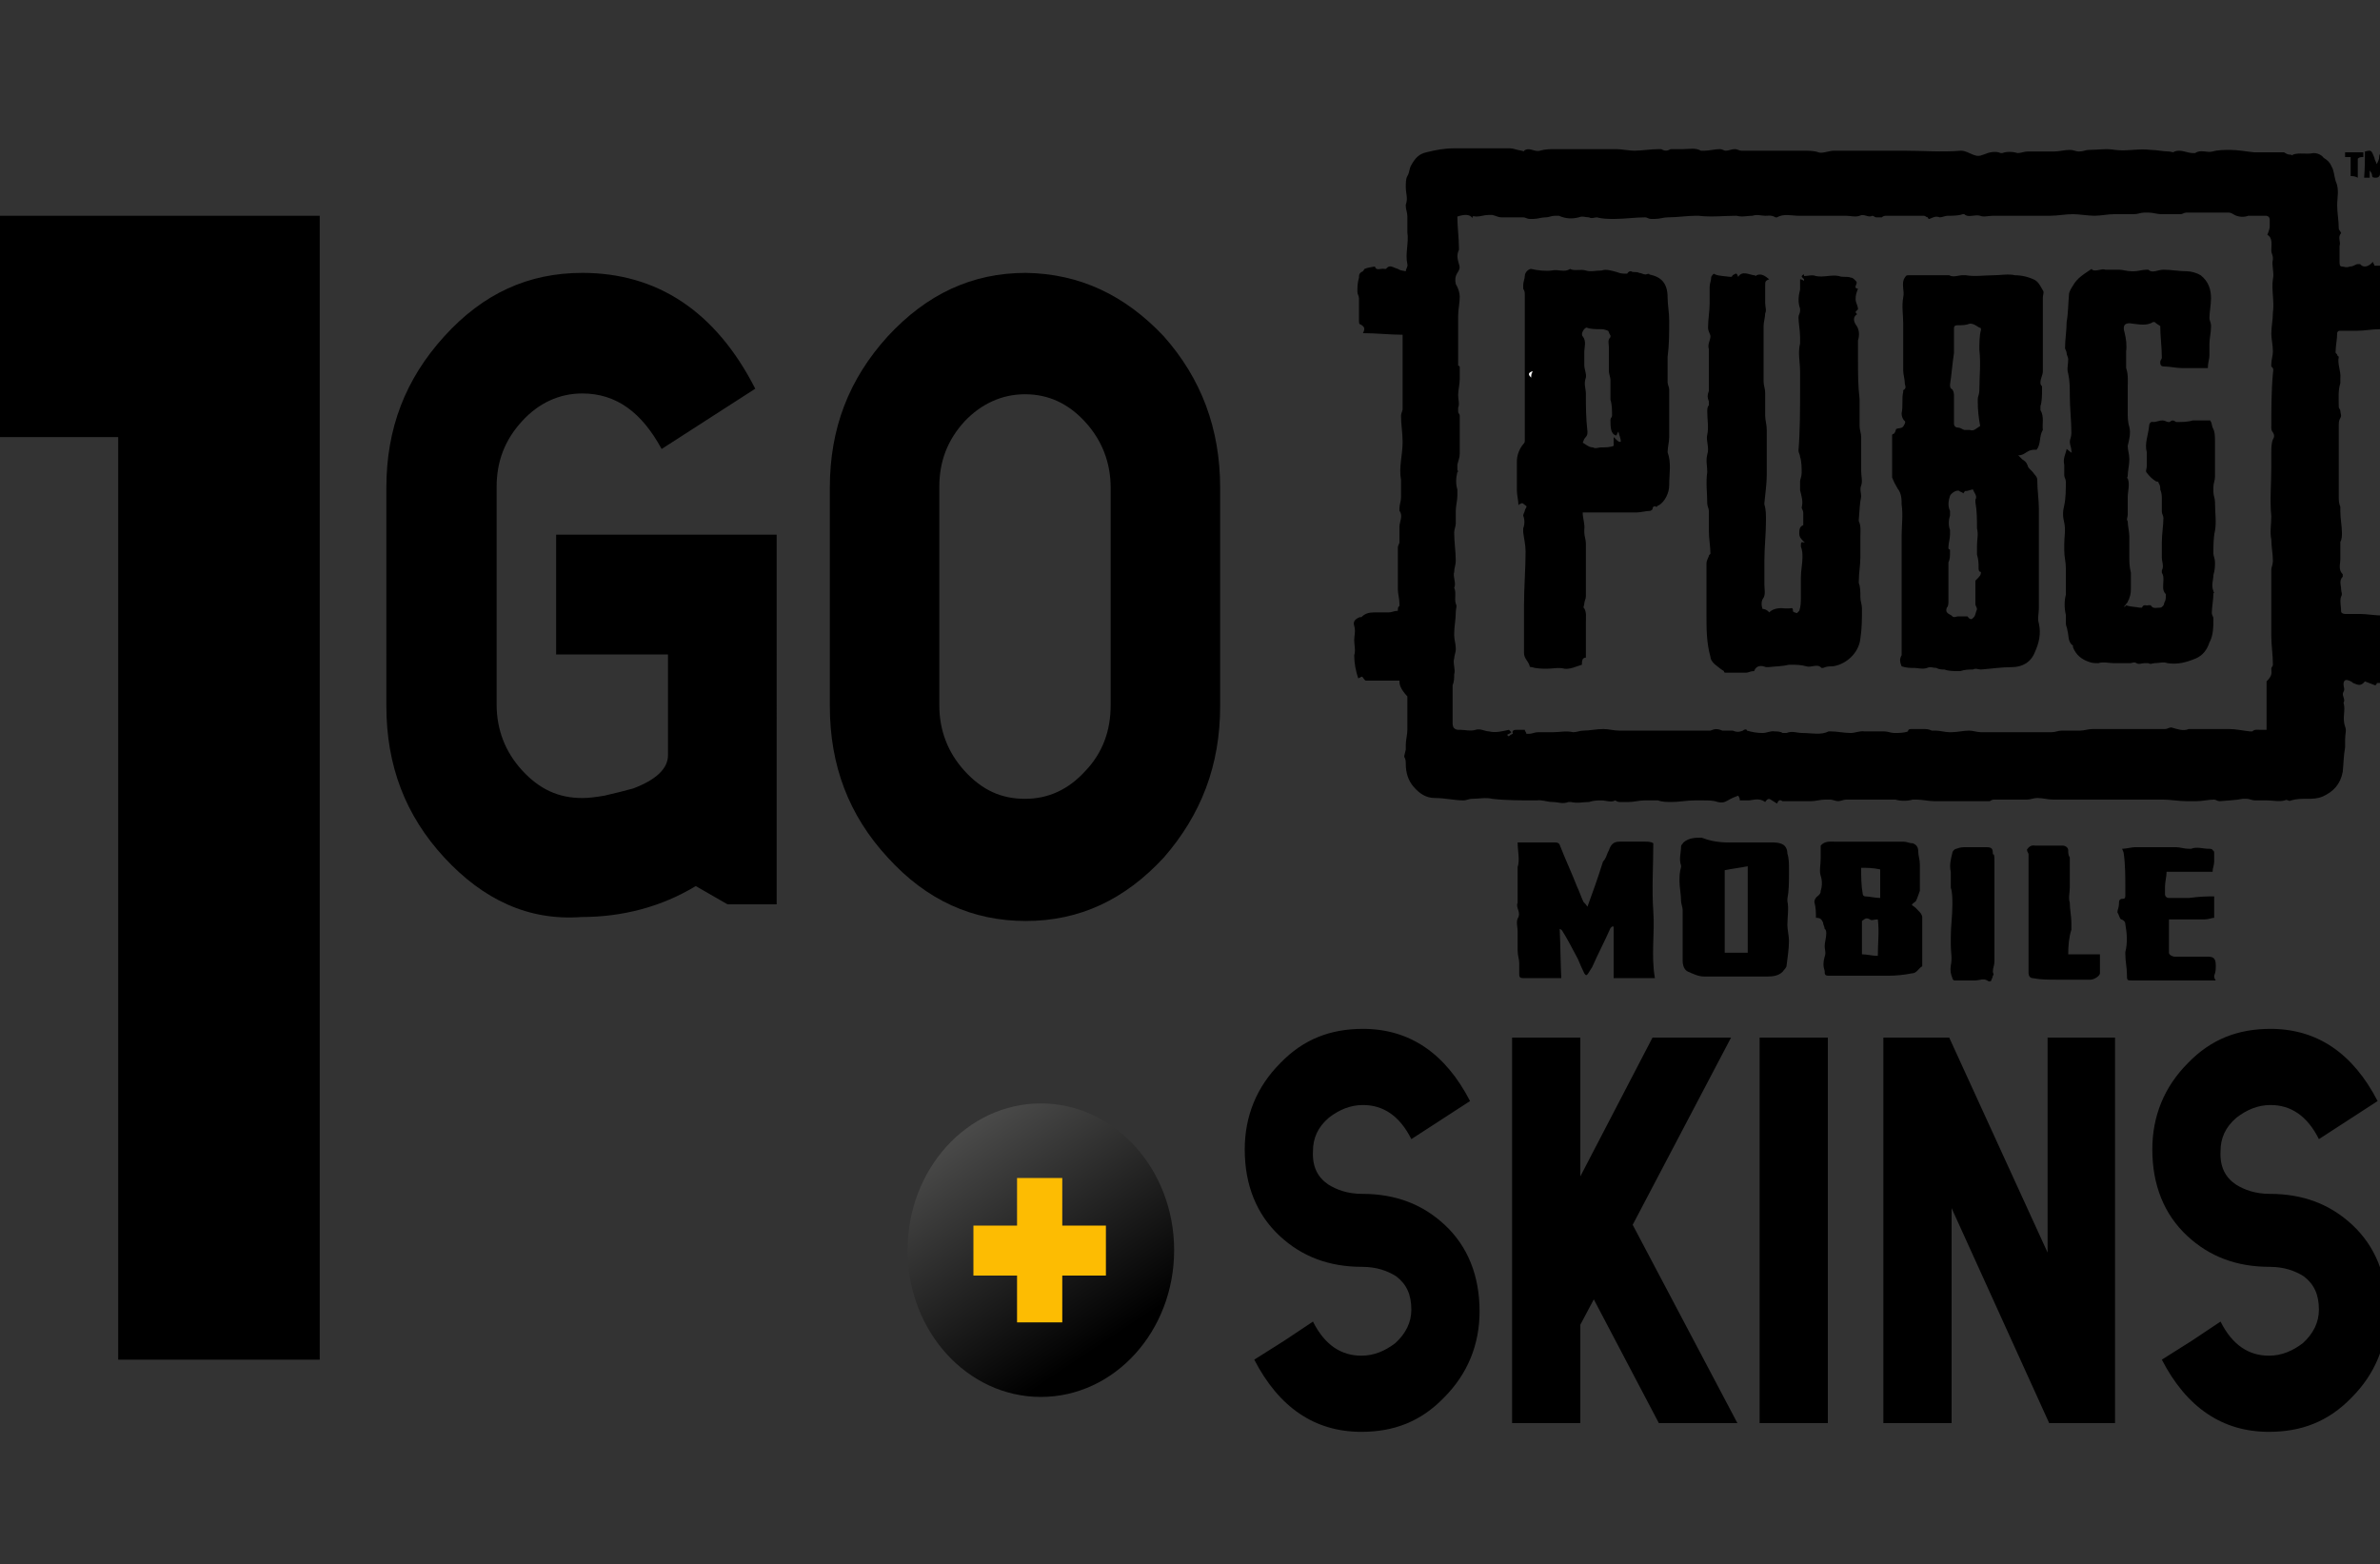 <?xml version="1.0" encoding="utf-8"?>
<!-- Generator: Adobe Illustrator 26.2.1, SVG Export Plug-In . SVG Version: 6.00 Build 0)  -->
<svg version="1.1" id="Layer_1" xmlns="http://www.w3.org/2000/svg" xmlns:xlink="http://www.w3.org/1999/xlink" x="0px" y="0px"
	 viewBox="0 0 300 197.2" style="enable-background:new 0 0 300 197.2;" xml:space="preserve">
<rect x="0" y="0" width="300" height="197.2" fill="#333333" stroke="none"/>
<style type="text/css">
	.st0{fill:url(#SVGID_1_);}
	.st1{fill:#FDBC02;}
	.st2{fill:#FFFFFF;}
</style>
<path d="M40.3,27.1v144.3H14.9V55.1H0V27.2h40.3V27.1z"/>
<path d="M56,108.1c-4.9-5.3-7.3-11.6-7.3-19.1V61.5c0-7.5,2.4-13.7,7.3-19.1s10.6-8,17.4-8c9.4,0,16.8,4.8,21.8,14.6l-5.9,3.8
	l-5.9,3.8c-2.5-4.6-5.7-7-10-7c-2.9,0-5.5,1.2-7.6,3.5c-2.2,2.4-3.2,5.1-3.2,8.3v27.4c0,3.2,1.1,6,3.2,8.3c2.2,2.4,4.6,3.5,7.6,3.5
	c0.8,0,1.6-0.1,2.8-0.3c1.3-0.3,2.5-0.6,3.6-0.9c2.9-1.1,4.4-2.5,4.4-4.2V82.5H70.1V67.4h27.8V114h-6.2l-4-2.3
	c-4.3,2.6-9.2,3.9-14.4,3.9C66.6,116.1,60.9,113.4,56,108.1z"/>
<path d="M146.7,42.4c4.7,5.3,7.1,11.6,7.1,19.1V89c0,7.5-2.4,13.7-7.1,19.1c-4.9,5.3-10.6,8-17.4,8c-6.7,0-12.5-2.6-17.4-8
	c-4.9-5.3-7.3-11.6-7.3-19.1V61.5c0-7.5,2.4-13.7,7.3-19.1c4.9-5.3,10.6-8,17.4-8C136.1,34.5,141.8,37.2,146.7,42.4z M121.6,53.1
	c-2.2,2.4-3.2,5.1-3.2,8.3v27.5c0,3.2,1.1,6,3.2,8.3c2.2,2.4,4.6,3.5,7.6,3.5c3,0,5.5-1.2,7.6-3.5c2.2-2.3,3.2-5.1,3.2-8.3V61.5
	c0-3.2-1.1-6-3.2-8.3c-2.1-2.3-4.6-3.5-7.6-3.5C126.3,49.7,123.7,50.9,121.6,53.1z"/>
<g>
	
		<linearGradient id="SVGID_1_" gradientUnits="userSpaceOnUse" x1="115.237" y1="1013.715" x2="139.022" y2="1049.447" gradientTransform="matrix(1 0 0 1 0 -880)">
		<stop  offset="0" style="stop-color:#636362"/>
		<stop  offset="1" style="stop-color:#000000"/>
	</linearGradient>
	<ellipse class="st0" cx="131.2" cy="157.6" rx="16.8" ry="18.5"/>
	<g>
		<path class="st1" d="M128.2,154.5v-6h5.7v6h5.5v6.3h-5.5v5.9h-5.7v-5.9h-5.5v-6.3H128.2z"/>
	</g>
</g>
<g>
	<path d="M176.4,85.8c-0.7,0-1.5,0-2,0c-0.7,0-1.5,0-2.2,0c-0.2,0-0.3-0.3-0.5-0.5c-0.2,0-0.3,0.2-0.5,0.2c-0.3-0.9-0.5-1.9-0.5-2.9
		c0.2-0.6,0-1.3,0-1.9c0-0.6,0.2-1.1,0-1.8c-0.2-0.6,0.2-0.9,0.7-1.1h0.2c0.5-0.5,1-0.6,1.7-0.6c0.5,0,1.2,0,1.7,0
		c0.5,0,0.7-0.2,1.2-0.2c0-0.3,0-0.5,0.2-0.6c0-0.2,0-0.3,0-0.3c0-0.6-0.2-1.3-0.2-1.8c0-0.3,0-0.6,0-0.9c0-1.4,0-2.9,0-4.4
		c0-0.2,0.2-0.5,0.2-0.6c0-0.3,0-0.6,0-1.1c0-0.3,0-0.6,0-0.9c0-0.6,0.5-1.4,0-2c0,0,0-0.2,0-0.3c0-0.5,0.2-0.9,0.2-1.4
		c0-0.6,0-1.4,0-2v-0.2c-0.3-1.6,0.2-3.1,0.2-4.8c0-1.1-0.2-2.2-0.2-3.3c0-0.3,0.2-0.6,0.2-0.8c0-3,0-6.2,0-9.2v-0.2
		c-1.6,0-3.3-0.2-5-0.2c0.3-0.6,0.2-0.8-0.3-1.1c-0.2,0-0.2-0.3-0.2-0.5c0-0.3,0-0.6,0-0.8c0-0.6,0-1.3,0-2c0-0.3-0.2-0.5-0.2-0.8
		c0-0.6,0-1.1,0.2-1.8c0-0.3,0-0.6,0.5-0.8l0.2-0.3c0.5-0.2,0.8-0.2,1.3-0.3c0.2,0.6,0.7,0.2,1.2,0.3h0.2c0.5-0.6,0.8-0.2,1.5,0
		c0.3,0.2,0.5,0.2,1,0.3c0-0.3,0.3-0.6,0.2-0.9c-0.3-1.3,0.2-2.7,0-4c0-0.6,0-1.3,0-2c0-0.5-0.2-0.9-0.2-1.3v-0.2
		c0.3-0.8,0-1.4,0-2.2c0-0.5,0-1.1,0.2-1.4c0.3-0.5,0.2-0.9,0.5-1.4c0.5-0.9,1-1.4,1.9-1.6c1.2-0.3,2.3-0.5,3.5-0.5c2.3,0,4.6,0,7,0
		c0.5,0,0.8,0.2,1.5,0.3c0.2,0,0.3,0.2,0.3,0c0.7-0.5,1.3,0.2,2,0c0.7-0.2,1.3-0.2,2-0.2c0.8,0,1.7,0,2.6,0c1.7,0,3.3,0,5,0
		c0.7,0,1.6,0.2,2.3,0.2c1,0,2-0.2,3.2-0.2h0.2c0.5,0.3,0.8,0.2,1.2,0c0.3,0,0.5,0,0.8,0c0.3,0,0.5,0,0.8,0c0.7,0,1.5-0.2,2.2,0.2
		c0.2,0,0.3,0,0.5,0c0.5,0,1.3-0.2,1.9-0.2c0.3,0,0.5,0.2,0.7,0.2c0.5,0,0.7-0.2,1.2-0.2c0.3,0,0.5,0.2,0.8,0.2c0.2,0,0.5,0,0.5,0
		c0.7,0,1.3,0,2,0c1.7,0,3.5,0,5.2,0c0.7,0,1.5,0,2,0.2s1.3-0.2,2-0.2c1.7,0,3.5,0,5.2,0c1.2,0,2.3,0,3.5,0c2.5,0,4.9,0.2,7.3,0
		c0.5,0,1,0.3,1.5,0.5c0.5,0.2,0.8,0.2,1.3,0c0.7-0.3,1.5-0.5,2.2-0.2c0,0,0,0,0.2,0c0.5-0.2,1.3-0.2,1.9,0c0.5,0,0.8-0.2,1.3-0.2
		c1.2,0,2.2,0,3.3,0c0.7,0,1.3-0.2,2-0.2c0.5,0,0.7,0.2,1.2,0.2c0.5,0,0.8-0.2,1.2-0.2c1.2,0,2.2-0.2,3.3,0c1.5,0.2,2.9-0.2,4.5,0
		c0.7,0,1.6,0.2,2.3,0.2c0.3,0,0.5,0.2,0.7,0c0.8-0.3,1.6,0.2,2.3,0.2c0.2,0,0.3,0,0.3,0c0.7-0.5,1.5,0,2.2-0.2
		c0.7-0.2,1.5-0.2,2.2-0.2c1,0,2,0.2,3,0.3c0.7,0,1.3,0,2,0c0.2,0,0.5,0,0.5,0c0.3,0,0.5,0,0.8,0c0.2,0,0.3,0,0.5,0
		c0.3,0.2,0.5,0.3,0.8,0.3c0.2,0,0.3,0.2,0.3,0c0.8-0.3,1.7,0,2.6-0.2c0.5,0,1,0.2,1.3,0.6c0.5,0.3,0.8,0.6,1,1.1
		c0.3,0.5,0.3,1.1,0.5,1.8c0.5,1.1,0.2,2,0.2,3.1c0,0.9,0.2,1.9,0.2,2.9c0,0.2,0.2,0.3,0.3,0.6c-0.5,0.5,0,1.1-0.2,1.6
		c0,0.6,0,1.3,0,2c0,0.3,0,0.6,0.3,0.6s0.5,0.2,1,0c0.5,0,0.7-0.3,1-0.3c0.2,0,0.3,0,0.3,0c0.5,0.6,1.2,0.2,1.6-0.3
		c0,0.2,0.2,0.3,0.2,0.5c0.3,0,0.5,0,0.8,0c0.2,0.5,0.5,0.6,0.5,1.1c0,0.2,0,0.2,0,0.3c0,0.8-0.2,1.6-0.2,2.4c0,0.5,0.2,0.9,0.2,1.3
		c0,0.6,0,1.1,0,1.8l-0.2,0.2c-0.3,0.2-0.5,0.5-0.3,0.9c-1.2,0-2,0.2-3,0.2c-0.7,0-1.5,0-2.2,0c-0.2,0-0.3,0.2-0.3,0.3
		c0,0.8-0.2,1.6-0.2,2.4c0,0.2,0.2,0.2,0.2,0.3c0,0.2,0.2,0.2,0.2,0.3c-0.2,0.9,0.3,1.8,0.2,2.7c0,0.2,0,0.5,0,0.6
		c-0.3,0.9-0.2,2-0.2,3c0,0.2,0.2,0.3,0.2,0.5c0,0.3,0.2,0.6,0,0.9s-0.2,0.6-0.2,1.1c0,0.9,0,2,0,3.1c0,0.3,0,0.5,0,0.8
		c0,1.6,0,3.1,0,4.9c0,0.5,0,0.8,0.2,1.3c0,0.2,0,0.5,0,0.6c0,0.9,0.2,1.8,0.2,2.7c0,0.3,0,0.8-0.2,1.1c0,0.2,0,0.3,0,0.3
		c0,0.6,0,1.3,0,1.9s-0.3,1.3,0.3,1.9c0,0,0,0.2,0,0.3c-0.5,0.5-0.2,1.1-0.2,1.6c0,0.3,0.2,0.6,0,0.9c-0.2,0.5,0,1.3,0,1.9
		c0,0.2,0.3,0.3,0.5,0.3c0.5,0,1.3,0,1.9,0c0.8,0,1.9,0.2,2.9,0.2c-0.3,0.6,0,0.8,0.5,1.1c0.2,0,0.2,0.3,0.2,0.5
		c0,0.6,0.2,1.1,0,1.8c-0.2,0.5,0,0.9,0,1.4c0,0.8,0.2,1.6,0,2.4c0,0.5-0.5,0.8-0.7,1.3c-0.3,0-0.5,0-0.8,0c0,0.2-0.2,0.3-0.2,0.3
		c-0.5-0.2-0.8-0.3-1.3-0.5c-0.5,0.6-0.8,0.5-1.5,0.2c-0.2-0.2-0.3-0.2-0.5-0.3c-0.5-0.2-0.7,0-0.7,0.5c0,0.3,0.2,0.6,0,0.9
		c-0.3,0.5,0.3,0.9,0,1.4c0.3,0.9-0.2,1.9,0.2,3c0.2,0.5,0,0.9,0,1.6c0,0.3,0,0.5,0,0.8v0.2c-0.2,1.1-0.2,2.2-0.3,3.1
		c-0.3,1.6-1.2,2.5-2.5,3.1c-0.7,0.3-1.3,0.3-2,0.3s-1.3,0-2,0.2c-0.3,0.2-0.5-0.2-0.8,0c-0.7,0.2-1.6,0-2.3,0c-0.5,0-1,0-1.5,0
		c-0.3,0-0.7-0.2-1-0.2c-0.2,0-0.3,0-0.5,0c-1,0.2-1.9,0.2-2.9,0.3c-0.3,0-0.5-0.2-0.7-0.2c-0.7,0-1.5,0.2-2.2,0.2
		c-0.5,0-0.8,0-1.3,0c-1,0-2-0.2-3-0.2c-1.2,0-2.5,0-3.6,0c-1,0-2,0-2.9,0c-1.3,0-2.5,0-3.8,0c-1.2,0-2.3,0-3.5,0
		c-0.7,0-1.3-0.2-2-0.2c-0.5,0-0.8,0.2-1.3,0.2c-1.3,0-2.6,0-3.9,0c-0.2,0-0.2,0-0.3,0c-0.2,0-0.5,0.2-0.5,0.2c-2.3,0-4.6,0-7,0
		c-0.7,0-1.5-0.2-2.2-0.2c-0.2,0-0.3,0-0.5,0c-0.7,0.2-1.5,0.2-2.2,0c-0.7,0-1.5,0-2.2,0c-0.3,0-0.5,0-0.7,0c-0.5,0-1.2,0-1.7,0
		c-0.5,0-1,0-1.6,0c-0.3,0-0.7,0.2-1,0.2c-0.3,0-0.7-0.2-1-0.2H230c-0.5,0-1.2,0.2-1.7,0.2c-1.2,0-2.2,0-3.3,0c-0.2,0-0.3,0-0.3,0
		c-0.3-0.2-0.5-0.2-0.7,0.3c-0.3-0.2-0.5-0.3-0.8-0.5c-0.3-0.2-0.5,0-0.7,0.3c-0.7-0.5-1.3-0.3-2-0.2c-0.2,0-0.3,0-0.5,0
		c-0.3,0-0.5,0-0.7,0c0-0.2,0-0.3-0.2-0.6c-0.5,0.2-0.8,0.3-1.3,0.6c-0.5,0.3-0.8,0.3-1.3,0.2c-0.5-0.2-1.2-0.2-1.7-0.2
		c-0.5,0-0.7,0-1.2,0c-1,0-1.9,0.2-2.9,0.2c-0.5,0-1.2,0-1.7-0.2c-0.2,0-0.3,0-0.3,0c-0.3,0-0.5,0-0.7,0c-0.2,0-0.5,0-0.7,0
		c-0.7,0-1.3,0.2-2,0.2c-0.5,0-0.7,0-1.2,0c-0.2,0-0.5-0.2-0.5-0.2c-0.5,0.3-1.2,0-1.7,0c-0.5,0-1,0-1.6,0.2c-0.7,0-1.5,0.2-2.3,0
		c-0.2,0-0.3,0-0.3,0c-0.7,0.3-1.3,0-2,0s-1.3-0.3-2-0.2c-0.2,0-0.2,0-0.3,0c-1.7,0-3.6,0-5.3-0.2c-0.8-0.2-1.7,0-2.6,0
		c-0.3,0-0.7,0.2-1,0.2c-1.2,0-2.3-0.3-3.6-0.3c-1.2,0-2-0.6-2.7-1.4c-0.7-0.8-1-1.8-1-2.9c0-0.3,0-0.6-0.2-0.9
		c0-0.2,0.2-0.8,0.2-0.9s0-0.5,0-0.6c0-0.6,0.2-1.3,0.2-1.9c0-0.2,0-0.3,0-0.6c0-0.6,0-1.1,0-1.8c0-0.6,0-1.3,0-1.8
		C176.4,86.7,176.4,86.2,176.4,85.8z M286.3,84.3c0-0.2,0.2-0.3,0.2-0.5c0-1.3-0.2-2.4-0.2-3.6c0-1.1,0-2,0-3.1c0-1.8,0-3.5,0-5.3
		c0-0.3,0.2-0.6,0.2-1.1c0-0.9-0.2-1.8-0.2-2.7c-0.2-0.9,0-1.9,0-2.9c-0.2-2,0-4.2,0-6.2c0-0.6,0-1.3,0-1.9c0-0.5,0-1.1,0.2-1.6
		c0.2-0.3,0.2-0.6,0-0.9c-0.2-0.2-0.2-0.5-0.2-0.6c0-2.2,0-4.6,0.2-6.8c0-0.3,0.2-0.6-0.2-0.9c0,0,0-0.2,0-0.3
		c0-0.5,0.2-1.1,0.2-1.6c0-0.8-0.2-1.6-0.2-2.2c0-0.9,0.2-1.8,0.2-2.7c0.2-1.4-0.2-2.9,0-4.2c0.2-0.8-0.2-1.8,0-2.5v-0.2
		c0-0.3-0.2-0.6-0.2-0.9c0-0.8,0.2-1.6-0.5-2c0.2-0.5,0.3-0.8,0.3-1.1s0-0.5,0-0.8c0-0.3-0.2-0.5-0.5-0.5c-0.5,0-1.3,0-1.9,0
		c-0.2,0-0.2,0-0.3,0c-0.5,0.2-1.3,0.2-1.9-0.2c-0.3-0.2-0.5-0.2-0.7-0.2s-0.5,0-1,0c-0.5,0-0.7,0-1.2,0c-0.5,0-0.8,0-1.3,0h-0.2
		c-0.5,0-0.7,0-1.2,0c-0.2,0-0.2,0-0.3,0c-0.3,0-0.5,0.2-0.7,0.2c-0.8,0-1.6,0-2.5,0c-0.5,0-1-0.2-1.6-0.2c-0.2,0-0.3,0-0.5,0
		c-0.5,0-0.8,0.2-1.3,0.2c-0.7,0-1.6,0-2.3,0h-0.2c-0.8,0-1.7,0.2-2.5,0.2c-0.8,0-1.9-0.2-2.7-0.2c-1,0-1.9,0.2-2.9,0.2
		c-2.5,0-4.8,0-7.2,0c-0.5,0-1.2,0.2-1.6,0c-0.7-0.2-1.5,0.3-2-0.2c0,0,0,0-0.2,0c-0.5,0.2-1.3,0.2-1.9,0.2c-0.3,0-0.7,0.2-1,0.2
		c-0.5-0.2-0.8,0-1.3,0.2c0,0-0.2,0-0.2-0.2c-0.2,0-0.3-0.2-0.5-0.2c-1.6,0-3,0-4.6,0c-0.3,0-0.5,0-0.7,0.2c-0.3,0-0.5,0-0.7,0
		c-0.2,0-0.3-0.2-0.5-0.2c-0.5,0.3-1-0.3-1.6,0c-0.5,0.2-1.2,0-1.7,0c-2,0-4,0-6,0c-0.8,0-1.9-0.3-2.7,0.2h-0.2
		c-0.5-0.3-0.8-0.2-1.3-0.2c-0.5,0-1-0.2-1.6,0c-0.7,0-1.3,0.2-2,0c-1.6,0-3.2,0.2-4.8,0c-0.2,0-0.2,0-0.3,0c-1.2,0-2.3,0.2-3.6,0.2
		c-0.5,0-1,0.2-1.6,0.2c-0.2,0-0.3,0-0.5,0c-0.3,0-0.5-0.2-0.7-0.2c-1.3,0-2.6,0.2-3.9,0.2c-0.7,0-1.5,0-2.2-0.2c-0.3,0-0.7,0.2-1,0
		c-0.5,0-0.8-0.2-1.3,0c-0.8,0.2-1.6,0.2-2.5-0.2c-0.2,0-0.3,0-0.5,0c-0.5,0-0.7,0.2-1.2,0.2c-0.5,0-1,0.2-1.5,0.2
		c-0.2,0-0.5,0-0.5,0c-0.3,0-0.5-0.2-0.8-0.2c-0.8,0-1.9,0-2.7,0c-0.5,0-0.7-0.2-1.2-0.3c-0.2,0-0.3,0-0.5,0c-0.5,0-1,0.2-1.5,0.2
		c-0.3,0-0.5-0.2-0.5,0.2c-0.3-0.5-1-0.5-1.9-0.2c0,1.3,0.2,2.7,0.2,4v0.2c-0.3,0.6-0.2,1.1,0,1.8c0.2,0.5,0,0.8-0.2,1.1
		c-0.3,0.5-0.3,0.9-0.2,1.4c0.3,0.5,0.5,1.1,0.5,1.6c0,0.8-0.2,1.6-0.2,2.4c0,0.5,0,0.9,0,1.4c0,1.3,0,2.5,0,3.8c0,0.3,0,0.8,0,1.1
		c0.2,0,0.2,0.2,0.2,0.2c0,0.5,0,0.9,0,1.3v0.2c0,0.6-0.2,1.4-0.2,2c0,0.6,0.2,1.1,0,1.6c0,0.2,0,0.3,0,0.5c0,0.2,0.2,0.3,0.2,0.5
		c0,1.6,0,3.1,0,4.8c0,0.5-0.2,0.9-0.3,1.4c0,0.2,0,0.5,0,0.6s0.2,0.3,0,0.3c-0.2,0.8-0.2,1.6,0,2.2c0,0.3,0,0.5,0,0.8
		c0,0.6-0.2,1.3-0.2,1.9c0,0.5,0,1.1,0,1.6c0,0.3-0.2,0.8-0.2,1.1c0,1.3,0.2,2.4,0.2,3.6c0,0.5-0.2,0.9-0.2,1.4
		c-0.2,0.6,0.3,1.4,0,2l0,0c0.3,0.6,0,1.3,0.2,2c0.2,0.3,0,0.6,0,1.1c0,0.9-0.2,1.8-0.2,2.7v0.2c0,0.5,0.2,1.1,0.2,1.6v0.2
		c0,0.3-0.2,0.8-0.2,1.1c-0.2,0.6,0.2,1.4,0,2c0,0.5,0,0.9-0.2,1.4c0,0.2,0,0.3,0,0.5c0,0.8,0,1.4,0,2.2c0,0.2,0,0.3,0,0.5
		c0,0.5,0,0.9,0,1.4c0,0.3,0,0.6,0.2,0.8c0.2,0.2,0.5,0.2,0.5,0.2c0.1,0,0.3,0,0.3,0c0.5,0,1.3,0.2,1.9,0s1.2,0.2,1.7,0.2
		c0.8,0.2,1.6,0,2.5-0.2c0.2,0.2,0.2,0.2,0.3,0.3c-0.2,0.2-0.3,0.2-0.5,0.3c0,0,0,0.2,0.2,0.2c0.2-0.2,0.5-0.3,0.5-0.3
		c-0.2-0.5,0.3-0.5,0.5-0.5s0.7,0,1,0c0,0.2,0.2,0.3,0.2,0.5c0.2,0,0.2,0,0.3,0c0.5,0,0.7-0.2,1.2-0.2c0.5,0,1.3,0,1.9,0
		c0.8,0,1.6-0.2,2.5,0c0.5,0,0.8-0.2,1.3-0.2c0.8,0,1.6-0.2,2.5-0.2c0.7,0,1.3,0.2,2,0.2c3.6,0,7,0,10.7,0c0.3,0,0.5,0,0.8,0
		c0.5-0.2,0.8-0.3,1.5,0c0,0,0.2,0,0.3,0c0.3,0,0.7,0,1,0c0.5,0.2,0.8,0.2,1.3,0c0.2-0.2,0.5-0.2,0.5,0c0.7,0.2,1.3,0.3,2,0.3
		c0.5,0,1-0.3,1.5-0.2c0.3,0,0.7,0,1,0.2c0.2,0,0.3,0,0.5,0c0.7-0.3,1.3,0,2,0c1.2,0,2.3,0.3,3.3-0.2c0.2,0,0.3,0,0.3,0
		c0.8,0,1.6,0.2,2.5,0.2c0.5,0,1.2-0.3,1.7-0.2c0.2,0,0.3,0,0.5,0c0.2,0,0.3,0,0.5,0c0.3,0,0.5,0,1,0c0.2,0,0.5,0,0.5,0
		c0.5,0,0.8,0.2,1.3,0.2c0.5,0,1.2,0,1.7-0.2c0-0.3,0.3-0.3,0.5-0.3c0.2,0,0.5,0,0.8,0c0.2,0,0.3,0,0.5,0c0.5,0,0.8,0,1.2,0.2
		c0.2,0,0.3,0,0.5,0c0.5,0,1.2,0.2,1.7,0.2c0.2,0,0.2,0,0.3,0c0.7,0,1.5-0.2,2.2-0.2c0.5,0,1,0.2,1.5,0.2c1.2,0,2.5,0,3.6,0
		c1.7,0,3.6,0,5.3,0c0.5,0,0.8-0.2,1.3-0.2c0.2,0,0.3,0,0.3,0c0.2,0,0.3,0,0.5,0c0.2,0,0.3,0,0.3,0c0.5,0,0.8,0,1.2,0
		c0.5,0,1-0.2,1.6-0.2c3,0,6,0,9.1,0c0.3,0,0.5-0.2,0.8-0.2c0.7,0.2,1.5,0.5,2.2,0.2c0,0,0.2,0,0.3,0c1.6,0,3.2,0,4.8,0
		c0.8,0,1.7,0.2,2.6,0.3c0.2,0,0.3,0,0.3,0c0.3-0.3,0.7-0.2,1-0.2s0.5,0,0.8,0c0-0.3,0-0.5,0-0.6c0-1.9,0-3.8,0-5.5
		C286.5,85.1,286.3,84.8,286.3,84.3z"/>
	<path d="M196.8,123.3c-0.7,0-1.5,0-2.2,0c-0.8,0-1.7,0-2.6,0c-0.5,0-0.5-0.2-0.5-0.6s0-0.8,0-1.3c0-0.5-0.2-0.9-0.2-1.6
		c0-0.8,0-1.6,0-2.4c0-0.5-0.2-1.1,0-1.6c0.5-0.8-0.3-1.4,0-2c0-0.2,0-0.3,0-0.5c0-0.6,0-1.1,0-1.8c0-0.6,0-1.4,0-2c0,0,0,0,0-0.2
		c0.3-0.9,0-2,0-3.1c0.3,0,0.7,0,1,0c1.3,0,2.5,0,3.8,0c0.3,0,0.5,0.2,0.5,0.3c0.7,1.8,1.5,3.5,2.2,5.3c0.3,0.6,0.5,1.3,0.8,1.9
		c0.2,0.2,0.3,0.3,0.5,0.6c0.7-1.9,1.3-3.6,1.9-5.5c0-0.2,0.2-0.3,0.3-0.5c0.2-0.3,0.3-0.8,0.5-1.1c0.2-0.6,0.5-1.1,1.3-1.1
		c1.2,0,2.2,0,3.3,0c0.3,0,0.7,0,1,0.2c0,2.9-0.2,5.7,0,8.6c0.2,2.7-0.3,5.5,0.2,8.4c-1.7,0-3.5,0-5.2,0c0-2.2,0-4.2,0-6.5h-0.2
		l-0.2,0.2c-0.7,1.6-1.6,3.3-2.3,4.9c-0.2,0.3-0.3,0.5-0.5,0.8c-0.2,0.3-0.3,0.3-0.5,0c-0.3-0.6-0.5-1.1-0.8-1.8
		c-0.7-1.3-1.3-2.5-2-3.6c0,0-0.2-0.2-0.3-0.2C196.7,119.2,196.7,121.2,196.8,123.3z"/>
	<path d="M228.9,115.7c0-0.6,0-1.3-0.2-2c0-0.3,0.2-0.6,0.5-0.8c0.2-0.2,0.3-0.3,0.3-0.6c0.2-0.6,0.2-1.3,0-1.9
		c-0.2-0.6,0-1.4,0-2.2c0-0.5,0-1.1,0-1.6c0.5-0.6,1.2-0.5,1.7-0.5c0.7,0,1.3,0,2,0c1.5,0,3,0,4.5,0c0.7,0,1.5,0,2.2,0
		c0.5,0,0.7,0.2,1.2,0.2c0.5,0.2,0.7,0.5,0.7,1.1c0,0.5,0.2,0.9,0.2,1.6c0,0.6,0,1.3,0,1.9c0,0.5,0,0.9,0,1.4
		c-0.2,0.5-0.3,0.9-0.5,1.3c-0.2,0.2-0.5,0.3-0.5,0.5c0.5,0.3,0.7,0.6,1,0.9c0.2,0.2,0.3,0.5,0.3,0.6c0,1.6,0,3,0,4.6
		c0,0.5,0,0.9,0,1.4v0.2c-0.5,0.3-0.7,0.9-1.3,0.9c-1,0.2-2,0.3-3,0.3c-2.5,0-5,0-7.5,0c-0.5,0-0.5-0.2-0.5-0.6
		c-0.2-0.6-0.2-1.1,0-1.8c0.2-0.5,0-0.9,0-1.3c0-0.5,0.2-1.1,0.2-1.6c0-0.2,0-0.5-0.2-0.6c0-0.3-0.2-0.5-0.2-0.8
		C229.6,115.9,229.5,115.7,228.9,115.7z M236.7,120.5c0-1.6,0.2-3.1,0-4.6c-0.5,0-0.8,0.2-1,0c-0.5-0.3-0.7,0-1,0.2
		c0,1.4,0,2.9,0,4.2C235.3,120.3,236,120.5,236.7,120.5z M234.6,109.4c0,1.1,0,2.2,0.2,3.3c0,0.2,0.2,0.3,0.3,0.3
		c0.5,0,1.3,0.2,1.9,0.2c0-1.3,0-2.5,0-3.6C236.1,109.4,235.4,109.4,234.6,109.4z"/>
	<path d="M219,106.2c1.5,0,2.9,0,4.3,0c0.5,0,1,0,1.5,0.3c0.3,0.2,0.5,0.6,0.5,1.1c0.2,0.6,0.2,1.3,0.2,1.8c0,0.3,0,0.6,0,0.9
		c0,0.9,0,2-0.2,3c0,0.2,0,0.2,0,0.3c0.2,0.9,0,2,0,3c0,0.6,0.2,1.4,0.2,2c0,1.1-0.2,2.2-0.3,3.1c0,0.3-0.3,0.5-0.5,0.8
		c-0.5,0.5-1.2,0.6-1.9,0.6c-2.6,0-5.2,0-8,0c-0.7,0-1.3-0.3-2-0.6c-0.5-0.2-0.7-0.8-0.7-1.4c0-2,0-4.2,0-6.4c0-0.3-0.2-0.8-0.2-1.1
		c0-0.8-0.2-1.8-0.2-2.5c0-0.6,0-1.1,0.2-1.8v-0.2c-0.3-0.8,0-1.6,0-2.4c0-0.2,0.2-0.3,0.3-0.5c0.7-0.6,1.5-0.6,2.3-0.6
		C216.3,106.3,217.7,106.2,219,106.2z M217.4,109.7c0,3.5,0,7,0,10.4c1,0,2,0,2.9,0c0-3.6,0-7.3,0-10.9
		C219.3,109.4,218.4,109.5,217.4,109.7z"/>
	<path d="M279.1,113c0,0.9,0,1.8,0,2.7c-0.3,0-0.7,0.2-1.2,0.2c-1.3,0-2.6,0-4,0c-0.2,0-0.3,0-0.5,0c0,1.4,0,2.9,0,4.2
		c0,0.3,0.5,0.5,0.7,0.5c1.5,0,2.7,0,4.2,0c0.7,0,1,0.2,1,1.1c0,0.5,0,0.8-0.2,1.3c0,0.2,0,0.3,0.2,0.6c-0.2,0-0.3,0-0.5,0
		c-3.2,0-6.5,0-9.7,0c-0.2,0-0.2,0-0.3,0c-0.7,0-0.7,0-0.7-0.8s-0.2-1.6-0.2-2.5c0-0.2,0-0.2,0-0.3c0.3-1.1,0.2-2.4,0-3.5
		c0-0.3-0.2-0.5-0.5-0.6c-0.2,0-0.3-0.6-0.5-0.9c0-0.3,0.2-0.6,0.2-1.1c0-0.3,0-0.6,0.5-0.6c0.3,0,0.3-0.2,0.3-0.5
		c0-0.3,0-0.5,0-0.8c0-1.4,0-3-0.2-4.4c0-0.2-0.2-0.5-0.2-0.6c0.5,0,1.2-0.2,1.6-0.2c1.7,0,3.5,0,5.2,0c0.5,0,1,0.2,1.6,0.2
		c0.2,0,0.3,0,0.3,0c0.7-0.3,1.5,0,2.2,0c0.2,0,0.5,0,0.5,0.2c0.2,0,0.2,0.3,0.2,0.3c0,0.3,0,0.8,0,1.1c0,0.5-0.2,0.8-0.2,1.3
		c-1.9,0-3.8,0-5.6,0h-0.2c0,0.6-0.2,1.3-0.2,1.9c0,0.3,0,0.6,0,0.9c0,0.3,0.2,0.5,0.5,0.5c0.7,0,1.3,0,2,0c0.2,0,0.3,0,0.3,0
		c0.2,0,0.2,0,0.2,0C277.4,113,278.3,113,279.1,113z"/>
	<path d="M260.7,120.3c1.5,0,2.7,0,4,0c0,0.8,0,1.6,0,2.4c0,0.3-0.7,0.8-1.2,0.8c-0.3,0-0.5,0-0.7,0c-0.2,0-0.3,0-0.3,0
		c-1.2,0-2.2,0-3.3,0c-1,0-2,0-3-0.2c-0.3,0-0.5-0.3-0.5-0.6c0-1.1,0-2.2,0-3.1c0-4,0-7.9,0-11.9c0-0.2-0.2-0.3-0.2-0.6
		c0.2-0.3,0.5-0.6,1-0.5c1.2,0,2.3,0,3.5,0c0.3,0,0.7,0.2,0.7,0.6c0,0.3,0,0.6,0.2,0.9c0,1.3,0,2.5,0,3.8c0,0.6-0.2,1.3,0,1.9
		c0,0.8,0.2,1.8,0.2,2.5c0,0.3,0,0.6,0,0.9C260.8,118.1,260.7,119.2,260.7,120.3z"/>
	<path d="M251.4,108.6c0,4.2,0,8.2,0,12.6c0,0.5-0.2,0.8-0.2,1.3c0,0.2,0.2,0.3,0,0.5c0,0.2-0.2,0.5-0.2,0.6s-0.3,0.2-0.5,0
		c-0.5-0.3-1,0-1.6,0c-0.5,0-1.2,0-1.7,0c-0.3,0-0.5,0-0.8,0c-0.2,0-0.3-0.2-0.3-0.3c-0.2-0.5-0.3-0.9-0.2-1.6c0.2-0.8,0-1.8,0-2.5
		c0-0.3,0-0.8,0-1.1c0-1.3,0.2-2.7,0.2-4c0-0.8,0-1.6-0.2-2.2c0-0.6,0-1.4,0-2c-0.2-0.8,0-1.6,0.2-2.4c0-0.2,0.3-0.5,0.5-0.5
		c0.5-0.2,0.8-0.2,1.2-0.2c0.7,0,1.6,0,2.3,0c0.2,0,0.2,0,0.3,0c0.7,0,0.8,0.2,0.8,0.9C251.4,107.6,251.4,108.1,251.4,108.6
		L251.4,108.6z"/>
	<path d="M298.1,19.1c0.8-0.2,0.8-0.2,1.2,0.8c0,0.2,0.2,0.5,0.3,0.8c0.2-0.5,0.3-0.6,0.3-0.9c0-0.5,0.3-0.6,0.5-0.5
		c0.2,0,0.3,0,0.5,0c0,1.1,0,2,0,3.1c-0.2,0-0.3,0-0.5,0c0-0.5,0-0.9,0-1.4h-0.2c0,0.3-0.2,0.6-0.2,0.9c0,0.3-0.2,0.5-0.5,0.5
		s-0.5,0-0.5-0.3c0-0.2-0.2-0.5-0.3-0.6c0,0.3,0,0.6,0,0.9c-0.3,0-0.5,0-0.7,0C298.1,21.1,298.1,20.2,298.1,19.1z"/>
	<path d="M296.3,22.2c0-0.8,0-1.6,0-2.4c-0.3,0-0.5,0-0.7,0c0-0.3,0-0.5,0-0.6c0.8,0,1.6,0,2.3,0c0,0.2,0,0.5,0,0.6
		c-0.3,0-0.5,0-0.7,0.2c0,0.8,0,1.6,0,2.4C296.8,22.2,296.6,22.2,296.3,22.2z"/>
	<path d="M254.4,57.4c0.2,0.2,0.3,0.3,0.5,0.5c0.3,0.2,0.5,0.3,0.7,0.8c0,0.3,0.5,0.6,0.7,0.9c0.2,0.3,0.5,0.5,0.5,0.9
		c0,1.3,0.2,2.5,0.2,3.6c0,0.6,0,1.4,0,2c0,3.5,0,7,0,10.6c0,0.6-0.2,1.3,0,1.9c0.3,1.3,0,2.5-0.5,3.6c-0.5,1.3-1.6,1.9-2.9,1.9
		c-1.3,0-2.6,0.2-3.9,0.3c-0.3,0-0.7-0.2-1,0c-0.5,0-1,0-1.6,0.2c-0.2,0-0.2,0-0.3,0c-0.5,0-1.2,0-1.7-0.2c-0.3,0-0.7,0-1-0.2
		c-0.5,0-0.7-0.2-1.2,0c-0.5,0.2-1.2,0-1.6,0c-0.5,0-1,0-1.6-0.2c-0.2-0.5-0.3-0.9,0-1.4c0,0,0-0.2,0-0.3v-0.2c0-0.6,0-1.3,0-1.8
		c0-0.2,0-0.3,0-0.5c0-1.3,0-2.4,0-3.6c0-1.8,0-3.6,0-5.3c0-1.1,0-2.2,0-3.3c0-1.3,0.2-2.7,0-4c0-0.6,0-1.4-0.5-2
		c-0.3-0.5-0.5-0.9-0.7-1.4c0-0.2,0-0.2,0-0.3c0-1.6,0-3.3,0-4.9c0-0.2,0-0.3,0.2-0.3c0.2-0.2,0.2-0.3,0.3-0.6c0.3-0.2,0.8,0,1-0.5
		c0.2-0.3,0.2-0.5,0-0.6c-0.2-0.3-0.3-0.5-0.3-0.9c0.2-0.9,0-1.9,0.2-2.7v-0.2c0.5-0.3,0.2-0.6,0.2-0.9c0-0.5-0.2-1.1-0.2-1.6
		c0-1.9,0-4,0-5.9c0-1.1-0.2-2.2,0-3.3c0.2-0.8-0.3-1.8,0.2-2.5c0.2-0.3,0.2-0.3,0.5-0.3c1.6,0,3.3,0,4.9,0h0.2c0.5,0.3,1.2,0,1.6,0
		c0.2,0,0.3,0,0.5,0c1.2,0.2,2.3,0,3.5,0c0.8,0,1.9-0.2,2.7,0c0.8,0,1.7,0.2,2.5,0.6c0.5,0.3,0.7,0.8,1,1.3c0.2,0.2,0,0.6,0,0.9
		c0,2.4,0,4.9,0,7.3c0,0.6,0,1.4,0,2c0,0.5-0.3,0.9-0.3,1.4c0,0.2,0,0.3,0.2,0.5V49c0,0.8,0,1.6-0.2,2.2c0,0.2,0,0.3,0,0.5
		c0.5,0.8,0.2,1.8,0.3,2.5c-0.5,0.8-0.2,1.8-0.8,2.5C255.4,56.6,255.4,57.4,254.4,57.4C254.4,57.3,254.4,57.4,254.4,57.4z
		 M249.7,72.1c-0.3,0-0.3-0.3-0.3-0.6c0-0.5,0-0.9-0.2-1.6c0-0.3,0-0.8,0-1.1c0-0.8,0.2-1.4,0-2.2c0-1.1,0-2.2-0.2-3.3
		c0-0.2,0-0.3,0-0.3c0.3-0.5-0.2-0.9-0.3-1.3c-0.3,0-0.5,0.2-1,0.2c0,0-0.2,0.2-0.2,0.3c-0.2-0.2-0.5-0.2-0.5-0.3
		c-0.3-0.2-1,0.2-1.2,0.6c-0.2,0.6-0.3,1.3,0,1.9c0,0.2,0,0.5,0,0.6c-0.2,0.6-0.2,1.3,0,1.8c0,0.2,0,0.3,0,0.6
		c0,0.5-0.2,1.1-0.2,1.6c0,0.2,0,0.2,0.2,0.3c0,0.2,0,0.2,0,0.3c0,0.5,0,0.9-0.2,1.3c0,0.9,0,1.8,0,2.7c0,0.3,0,0.5,0,0.8
		c0,0.5,0,0.9,0,1.4c0,0.3,0,0.6-0.2,0.8c-0.3,0.8,0.5,0.8,0.7,1.1c0.2,0.2,0.5,0,0.7,0c0.2,0,0.7,0,1.2,0c0.2,0.3,0.5,0.5,0.7,0.2
		c0.3-0.2,0.3-0.6,0.5-1.1c0-0.2-0.2-0.5-0.2-0.6c0-0.9,0-1.9,0-3C249.6,72.6,249.7,72.5,249.7,72.1z M246.1,49.1L246.1,49.1
		c0.2,0.3,0.2,0.6,0.2,0.9c0,0.2,0,0.3,0,0.5c0,0.9,0,1.9,0,2.9c0,0.3,0.2,0.5,0.5,0.5c0.3,0,0.5,0.2,0.8,0.3c0.3,0,0.5,0,0.7,0
		c0.5,0.2,0.8-0.2,1.3-0.5c-0.2-1.1-0.3-2-0.3-3.1c0-0.2,0-0.2,0-0.3c0-0.3,0.2-0.6,0.2-1.1c0-1.8,0.2-3.3,0-5.1
		c0-0.8,0-1.8,0.2-2.5c0-0.2,0-0.3-0.2-0.3c-0.5-0.3-0.7-0.5-1.2-0.5c-0.5,0.2-1,0.2-1.5,0.2c-0.5,0-0.5,0.2-0.5,0.5s0,0.5,0,0.8
		c0,0.8,0,1.4,0,2.2c-0.2,1.3-0.3,2.7-0.5,4C245.8,48.9,245.9,49,246.1,49.1z"/>
	<path d="M223,77.2c0.5-0.5,1.3-0.6,2-0.5c0.2,0,0.3,0,0.5,0c0.3,0,0.5-0.2,0.5,0.3c0,0.2,0.3,0.2,0.5,0.3c0,0,0.2-0.2,0.3-0.3
		c0.2-0.6,0.2-1.1,0.2-1.8c0-0.8,0-1.6,0-2.4s0.2-1.8,0.2-2.5c0-0.5,0-0.9-0.2-1.4c0-0.6,0-0.6,0.5-0.5c-0.3-0.3-0.7-0.6-0.7-1.1
		s0-0.9,0.5-1.1c0-0.5,0-1.1,0-1.6c0-0.2-0.2-0.5-0.2-0.6c0.2-0.8,0-1.4-0.2-2.2c0-0.3,0-0.8,0-1.1c0-0.3,0.2-0.6,0.2-1.1
		c0-0.6,0-1.4-0.2-2c0-0.3-0.2-0.5-0.2-0.8c0.2-2.5,0.2-5.3,0.2-7.7c0-0.8,0-1.6,0-2.2c0-1.3-0.3-2.4,0-3.6c0-0.2,0-0.5,0-0.8
		c0-0.8-0.2-1.8-0.2-2.5c0-0.3,0.2-0.5,0.2-0.8c0-0.2,0-0.2,0-0.3c-0.3-0.8-0.2-1.6,0-2.4c0-0.5,0-0.8,0-1.3c0.2,0,0.5,0.2,0.5,0.2
		c0,0,0,0,0-0.2c-0.2-0.2-0.2-0.2-0.3-0.3c0-0.2,0.2-0.3,0.3-0.3v0.2c0.5,0,1-0.2,1.5,0c1,0.2,1.9-0.2,2.9,0c0.5,0.2,1,0,1.5,0.2
		c0.3,0,0.5,0.3,0.7,0.5c0.2,0.3-0.5,0.8,0.2,0.9c-0.2,0.5-0.3,0.8-0.3,1.3s0.3,0.8,0.3,1.3c-0.2,0.2-0.2,0.2-0.3,0.3
		c0,0.2,0.2,0.3,0.2,0.3c-0.5,0.3-0.5,0.8-0.2,1.3c0.5,0.6,0.5,1.4,0.3,2c0,0.2,0,0.3,0,0.5c0,0.6,0,1.4,0,2c0,1.6,0,3.3,0.2,4.9
		c0,1.1,0,2.2,0,3.1c0,0.2,0,0.2,0,0.3c0,0.5,0.2,0.9,0.2,1.4c0,0.6,0,1.1,0,1.8c0,0.8,0,1.8,0,2.5c0,0.6,0.2,1.3,0,1.8
		c-0.2,0.5,0,0.9,0,1.4c-0.2,0.9-0.2,1.9-0.3,2.9c0,0,0,0,0,0.2c0.3,0.6,0.2,1.3,0.2,1.9c0,0.2,0,0.5,0,0.6c0,0.6,0,1.4,0,2
		c0,1.1-0.2,2-0.2,3.1c0,0,0,0,0,0.2c0.2,0.5,0.2,1.1,0.2,1.8c0,0.5,0.2,0.9,0.2,1.4c0,1.3,0,2.5-0.2,3.8c-0.2,1.9-1.9,3.3-3.5,3.5
		c-0.5,0-0.7,0-1.2,0.2c0,0,0,0-0.2,0c-0.5-0.6-1.3,0-1.9-0.2c-0.7-0.2-1.3-0.2-2-0.2h-0.2c-0.8,0.2-1.7,0.2-2.6,0.3
		c-0.2,0-0.2,0-0.3,0c-0.5-0.2-1.2-0.3-1.5,0.5c-0.5,0-0.7,0.2-1,0.2c-0.5,0-0.7,0-1.2,0s-0.8,0-1.3,0c-0.2,0-0.3,0-0.3-0.2
		c-0.5-0.3-0.8-0.6-1.2-0.9c-0.3-0.3-0.5-0.6-0.5-0.9c-0.5-1.8-0.5-3.5-0.5-5.3c0-2.2,0-4.4,0-6.5c0-0.3,0.2-0.6,0.3-0.9
		c0-0.2,0.2-0.2,0.2-0.3c0-0.9-0.2-1.9-0.2-2.9c0-0.8,0-1.6,0-2.5c0-0.3-0.2-0.6-0.2-0.9c0-1.3-0.2-2.7,0-4c0-0.8-0.2-1.4,0-2.2
		c0.3-0.9-0.2-1.8,0-2.5c0.2-0.9,0-1.9,0-2.9c0-0.3,0-0.6,0.2-0.8c0-0.2,0-0.3,0-0.5c-0.2-0.5-0.2-0.8,0-1.3c0-0.3,0-0.8,0-1.3
		c0-0.6,0-1.3,0-1.9c0-0.5,0-0.8,0-1.3c0-0.3,0-0.6,0-0.8c-0.2-0.6,0.2-1.1,0.2-1.6c0-0.3-0.3-0.6-0.3-1.1c0-1.1,0.2-2,0.2-3.1
		c0-0.6,0-1.4,0-2c0-0.5,0.2-0.8,0.2-1.3c0.2-0.3,0.3-0.5,0.5-0.3c0.5,0.2,1.2,0.2,1.9,0.3c0.2,0,0.2,0,0.3-0.2
		c0.5-0.3,0.5-0.3,0.7,0.2c0.5-0.8,1.3-0.3,2-0.2c0.2,0,0.3,0.2,0.3,0c0.7-0.3,1.2,0.2,1.6,0.5c-0.5,0.2-0.5,0.3-0.5,0.8
		c0,0.8,0,1.4,0,2.2c0,0.5,0.2,0.9,0,1.3c0,0.5-0.2,1.1-0.2,1.6c0,0.3,0,0.6,0,1.1c0,1.9,0,4,0,5.9c0,0.5,0.2,0.9,0.2,1.4
		c0,0.9,0,1.9,0,2.9c0,0.6,0.2,1.1,0.2,1.8c0,1.9,0,3.8,0,5.7c0,1.1-0.2,2.4-0.3,3.5v0.2c0.2,0.6,0.2,1.3,0.2,2
		c0,1.8-0.2,3.3-0.2,5.1c0,0.9,0,2,0,3c0,0.6,0.2,1.3-0.2,1.8c-0.2,0.3-0.2,0.9,0,1.3C222.3,76.7,222.8,76.9,223,77.2z"/>
	<path d="M261.1,56.8c0-0.3-0.2-0.8-0.2-1.1s0.2-0.6,0.2-1.1c0-1.6-0.2-3.1-0.2-4.8c0-0.9,0-1.8-0.2-2.7c-0.2-0.6,0-1.1,0-1.8
		c0-0.3-0.2-0.5-0.2-0.8c0-0.2-0.2-0.5-0.2-0.6c0-1.1,0.2-2.2,0.2-3.3c0.2-1.1,0.2-2.4,0.3-3.5c0-0.3,0.3-0.8,0.5-1.1
		c0.5-0.9,1.3-1.4,2.2-2c0,0,0.2-0.2,0.2,0c0.5,0.3,1.2-0.2,1.7,0c0.5,0,1.2,0,1.7,0c0.5,0,1,0.2,1.6,0.2c0.2,0,0.2,0,0.3,0
		c0.5,0,1-0.2,1.6-0.2h0.2c0.5,0.5,1.2,0,1.9,0c1,0,2,0.2,3,0.2c0.5,0,1.2,0.2,1.7,0.5c1,0.8,1.3,1.8,1.3,2.9c0,0.8-0.2,1.8-0.2,2.5
		c0,0.3,0.2,0.6,0.2,0.9v0.2c0,0.8-0.2,1.4-0.2,2.2c0,0.5,0,0.9,0,1.4c0,0.5-0.2,0.9-0.2,1.6c-1.2,0-2.3,0-3.3,0
		c-0.7,0-1.5-0.2-2.2-0.2c-0.5,0-0.5-0.3-0.5-0.6c0-0.2,0.2-0.3,0.2-0.5c0-1.4-0.2-2.7-0.2-4c-0.3-0.2-0.5-0.3-0.7-0.5h-0.2
		c-0.8,0.5-1.7,0.3-2.6,0.2c-0.9-0.2-1.3,0.2-1,1.1c0.2,0.8,0.3,1.6,0.2,2.4c0,0.3,0,0.6,0,0.9s0,0.6,0,0.9c0,0.2,0,0.2,0,0.3
		c0.3,0.8,0.2,1.8,0.2,2.5c0,0.9,0,2,0,3c0,0.6,0,1.3,0.2,1.9c0.2,0.8,0,1.6-0.2,2.4c0,0.5,0.2,1.1,0.2,1.6v0.2c0,0.6-0.2,1.4-0.2,2
		c0,0.2-0.2,0.3,0,0.3c0.3,0.8,0,1.6,0,2.4c0,0.6,0,1.4,0,2.2c0,0.3-0.2,0.6,0,0.8c0,0.6,0.2,1.3,0.2,1.9c0,0.8,0,1.6,0,2.4
		s0,1.4,0.2,2.2c0,0.6,0,1.1,0,1.8c0,0.5,0,0.9-0.2,1.4c0,0.2-0.2,0.3-0.2,0.5c-0.2,0.2-0.2,0.3-0.5,0.6c0.2,0,0.3-0.2,0.3-0.2
		c0.5,0.2,1.2,0.2,1.7,0.3c0.2,0,0.3,0,0.3,0c0.2-0.5,0.5-0.2,0.8-0.3c0,0,0.2,0,0.3,0c0.3,0.5,0.7,0.3,1.2,0.3
		c0.2,0,0.5-0.3,0.5-0.6c0.2-0.3,0.2-0.6,0.2-0.9v-0.2c-0.5-0.5-0.3-1.1-0.3-1.8c0-0.3,0-0.6-0.2-0.9c0-0.2,0-0.2,0-0.3
		c0.3-0.5,0-1.1,0-1.6c0-0.6,0-1.3,0-1.9c0-1.1,0.2-2.2,0.2-3.1c0-0.3-0.2-0.5-0.2-0.8c0-0.5,0-0.8,0-1.3v-0.2c0-0.5,0-0.8-0.2-1.3
		c0-0.3,0-0.5-0.2-0.8c0-0.2-0.2-0.2-0.3-0.2c-0.5-0.3-0.8-0.6-1.2-1.1c-0.2-0.2,0-0.5,0-0.8c0-0.5,0-0.9,0-1.6c0-0.2,0-0.2,0-0.2
		c-0.3-1.1,0.2-2.2,0.3-3.3c0-0.3,0.2-0.6,0.5-0.5c0.5,0,0.7-0.2,1.2-0.2c0.3,0,0.5,0.2,0.7,0.2h0.2c0.3-0.3,0.5-0.2,0.8,0h0.2
		c0.5,0,1.3,0,1.9-0.2c0.7,0,1.6,0,2.2,0c0.2,0.3,0.2,0.6,0.3,0.9c0.3,0.5,0.3,1.1,0.3,1.8c0,0.6,0,1.3,0,1.9c0,0.2,0,0.3,0,0.6
		c0,0.6,0,1.3,0,1.9c0,0.5-0.2,0.8-0.2,1.3c0,0.2,0,0.3,0,0.6c0,0.5,0.2,0.8,0.2,1.3c0,1.3,0.2,2.5,0,3.6c-0.2,0.9-0.2,1.9-0.2,2.9
		c0,0.3,0.2,0.6,0.2,1.1s0,0.9-0.2,1.6c0,0.6-0.3,1.3,0,2c0,0.2,0.2,0.2,0,0.3c0,0.8-0.2,1.8-0.2,2.5c0,0.2,0.2,0.5,0.2,0.6
		c0,1.1,0,2.2-0.5,3.1c-0.3,0.9-0.8,1.6-1.7,2c-1.2,0.5-2.3,0.8-3.6,0.6c-0.5-0.2-1,0-1.6,0c-0.3,0-0.5,0.2-0.8,0
		c-0.2,0-0.3,0-0.5,0c-0.3,0-0.7,0.2-1,0c-0.3-0.2-0.5,0-0.8,0c-0.2,0-0.3,0-0.5,0c-0.5,0-1,0-1.6,0c-0.5,0-1.3-0.2-1.9,0
		c-0.5,0-0.8,0-1.3-0.2c-0.8-0.3-1.5-0.8-1.9-1.8c0,0,0,0,0-0.2c-0.7-0.5-0.5-1.3-0.7-1.9c0-0.3-0.2-0.6-0.2-0.9c0-0.2,0-0.5,0-0.6
		c0-0.2,0-0.3,0-0.5c-0.2-0.8-0.2-1.8,0-2.5c0-0.2,0-0.2,0-0.3c0-1.1,0-2,0-3.1c0-0.8-0.2-1.4-0.2-2.2c0-0.3,0-0.5,0-0.8
		c0-0.9,0.2-1.8,0-2.7c-0.2-0.8-0.2-1.4,0-2.2c0.2-0.9,0.2-2,0.2-3c0-0.3-0.2-0.5-0.2-0.8c0-0.5,0-0.8,0-1.3c-0.2-0.8,0.2-1.4,0.3-2
		C261.4,57.3,261.1,57.1,261.1,56.8z"/>
	<path d="M199.5,64.6c0,0.8,0.3,1.4,0.2,2.2c0,0.2,0,0.3,0,0.3c0,0.5,0.2,0.9,0.2,1.4c0,0.9,0,1.9,0,2.9c0,1.3,0,2.5,0,3.8
		c0,0.3-0.2,0.6-0.2,0.9c0,0.2-0.2,0.5,0,0.6c0.3,0.5,0.2,1.1,0.2,1.8c0,0.9,0,2,0,3.1c0,0.5,0,0.8,0,1.3c-0.5,0-0.5,0.5-0.5,0.9
		c-0.7,0.2-1.5,0.6-2.2,0.5c-0.7-0.2-1.5,0-2.2,0c-0.5,0-1.3,0-1.9-0.2c-0.2,0-0.3,0-0.3-0.2c-0.2-0.6-0.7-0.9-0.7-1.6c0-2,0-4,0-6
		c0-2.2,0.2-4.6,0.2-6.8c0-0.8-0.2-1.6-0.3-2.4c0-0.2,0-0.3,0-0.5c0.2-0.5,0.2-1.1,0-1.6c0-0.2,0.2-0.5,0.2-0.6
		c0-0.2,0.3-0.5,0.2-0.6c-0.3-0.2-0.5-0.5-0.7-0.3c0,0-0.2,0-0.3,0.2c0-0.6-0.2-1.3-0.2-1.9c0-1.3,0-2.4,0-3.6
		c0-0.8,0.3-1.6,0.8-2.2c0.2-0.2,0.2-0.3,0.2-0.5c0-2.4,0-4.8,0-7.1c0-1.9,0-3.6,0-5.5c0-0.8,0-1.6,0-2.4c0-1.1,0-2.2,0-3.3
		c0-0.3,0-0.5-0.2-0.8c0-0.2,0-0.3,0-0.5c0-0.3,0.2-0.8,0.2-1.1c0-0.5,0.5-0.9,0.8-0.9c0.8,0.2,1.9,0.3,2.6,0.2
		c0.8-0.2,1.6,0.3,2.3-0.2c0.5,0.3,1.3,0,2,0.2c0.5,0.2,1.3,0,2,0c0.5-0.2,1.2,0,1.9,0.2c0.5,0.2,0.8,0.2,1.3,0.2
		c0.2-0.3,0.3-0.3,0.5-0.3c0.3,0.2,0.7,0,1,0.2c0.3,0,0.5,0.2,0.8,0.2c0.2,0,0.5-0.2,0.5,0c1.5,0.3,2.3,1.1,2.3,2.9
		c0,0.9,0.2,1.9,0.2,2.9c0,1.6,0,3.1-0.2,4.6c0,0.5,0,0.9,0,1.3c0,0.6,0,1.3,0,1.9c0,0.3,0.2,0.6,0.2,0.9c0,2,0,4,0,6
		c0,0.6-0.2,1.3-0.2,1.9V57c0.5,1.4,0.2,2.7,0.2,4.2c0,0.9-0.5,2-1.3,2.5c-0.2,0-0.2,0.2-0.3,0.2c-0.3-0.2-0.5,0-0.5,0.3
		c0,0-0.2,0.2-0.3,0.2c-0.5,0-1.2,0.2-1.7,0.2c-0.5,0-1,0-1.6,0c-1.6,0-3,0-4.6,0C200,64.6,199.7,64.6,199.5,64.6z M203,52.9
		c0-0.2,0.2-0.3,0.2-0.5c0-0.6,0-1.4-0.2-2c0-0.2,0-0.3,0-0.6c0-0.5,0-0.9,0-1.4c0-0.2,0-0.3,0-0.5c0-0.3-0.2-0.8-0.2-1.1
		c0-0.9,0-1.9,0-3c0-0.5-0.2-0.9,0.2-1.3v-0.2c-0.2-0.3-0.2-0.5-0.3-0.6c-0.5-0.2-0.7-0.2-1-0.2c-0.5,0-1.2,0-1.7-0.2
		c-0.3,0-0.8,0.8-0.5,1.1c0.5,0.6,0.2,1.4,0.2,2c0,0.5,0,1.1,0,1.6c0,0.6,0.3,1.1,0.2,1.6c-0.3,0.8,0,1.4,0,2c0,1.6,0,3.1,0.2,4.8
		c0,0.3,0,0.5-0.3,0.8c-0.2,0.2-0.2,0.5-0.3,0.6c0.5,0.3,0.8,0.6,1.3,0.6c0.3,0.2,0.7,0,1,0c0.5,0,1.2,0,1.6-0.2c0-0.3,0-0.6,0-1.1
		c0.3,0.3,0.5,0.5,0.7,0.6c0,0,0,0,0.2,0c0-0.5-0.2-0.8-0.3-1.3c-0.2,0.3-0.2,0.5-0.3,0.5C203,54.7,203,53.8,203,52.9z M193,47.6
		c0-0.3,0.2-0.5,0.2-0.8C192.6,46.9,192.7,47.3,193,47.6z"/>
	<path class="st2" d="M193,47.6c-0.3-0.3-0.5-0.6,0.2-0.8C193,47.1,193,47.3,193,47.6z"/>
</g>
<g>
	<path d="M167.4,149.3c1.1,0.7,2.5,1.2,4.3,1.2c4.2,0,7.6,1.3,10.4,3.9c2.9,2.7,4.4,6.4,4.4,10.9c0,4.2-1.5,7.9-4.5,10.9
		c-2.9,3-6.3,4.3-10.4,4.3c-5.9,0-10.4-3.1-13.5-9.1l3.8-2.4l3.6-2.4c1.5,3,3.6,4.3,6.1,4.3c1.6,0,3-0.6,4.3-1.6
		c1.3-1.2,2-2.6,2-4.2c0-1.9-0.6-3.2-1.9-4.2c-1.1-0.7-2.5-1.2-4.3-1.2c-4.2,0-7.6-1.3-10.4-3.9c-2.9-2.7-4.4-6.4-4.4-10.9
		c0-4.2,1.5-7.9,4.5-10.9c2.9-3,6.3-4.3,10.4-4.3c5.9,0,10.4,3.1,13.5,9.1l-7.4,4.8c-1.5-3-3.6-4.3-6.1-4.3c-1.6,0-3,0.6-4.3,1.6
		c-1.4,1.2-2,2.6-2,4.2C165.4,147.1,166.1,148.4,167.4,149.3z"/>
	<path d="M218.2,130.8l-12.4,23.6l13.2,25h-9.9l-8.2-15.6l-1.7,3.2v12.4h-8.6v-48.6h8.6v17.5l9.1-17.5H218.2z"/>
	<path d="M221.8,130.8h8.6v48.6h-8.6V130.8z"/>
	<path d="M266.6,130.8v48.6h-8.3L246,152.3v27.1h-8.6v-48.6h8.3l12.4,27.1v-27.1H266.6z"/>
	<path d="M281.8,149.3c1.1,0.7,2.5,1.2,4.3,1.2c4.2,0,7.6,1.3,10.4,3.9c2.9,2.7,4.4,6.4,4.4,10.9c0,4.2-1.5,7.9-4.5,10.9
		c-2.9,3-6.3,4.3-10.4,4.3c-5.9,0-10.4-3.1-13.5-9.1l3.8-2.4l3.6-2.4c1.5,3,3.6,4.3,6.1,4.3c1.6,0,3-0.6,4.3-1.6
		c1.3-1.2,2-2.6,2-4.2c0-1.9-0.6-3.2-1.9-4.2c-1.1-0.7-2.5-1.2-4.3-1.2c-4.2,0-7.6-1.3-10.4-3.9c-2.9-2.7-4.4-6.4-4.4-10.9
		c0-4.2,1.5-7.9,4.5-10.9c2.9-3,6.3-4.3,10.4-4.3c5.9,0,10.4,3.1,13.5,9.1l-7.4,4.8c-1.5-3-3.6-4.3-6.1-4.3c-1.6,0-3,0.6-4.3,1.6
		c-1.4,1.2-2,2.6-2,4.2C279.8,147.1,280.5,148.4,281.8,149.3z"/>
</g>
</svg>
